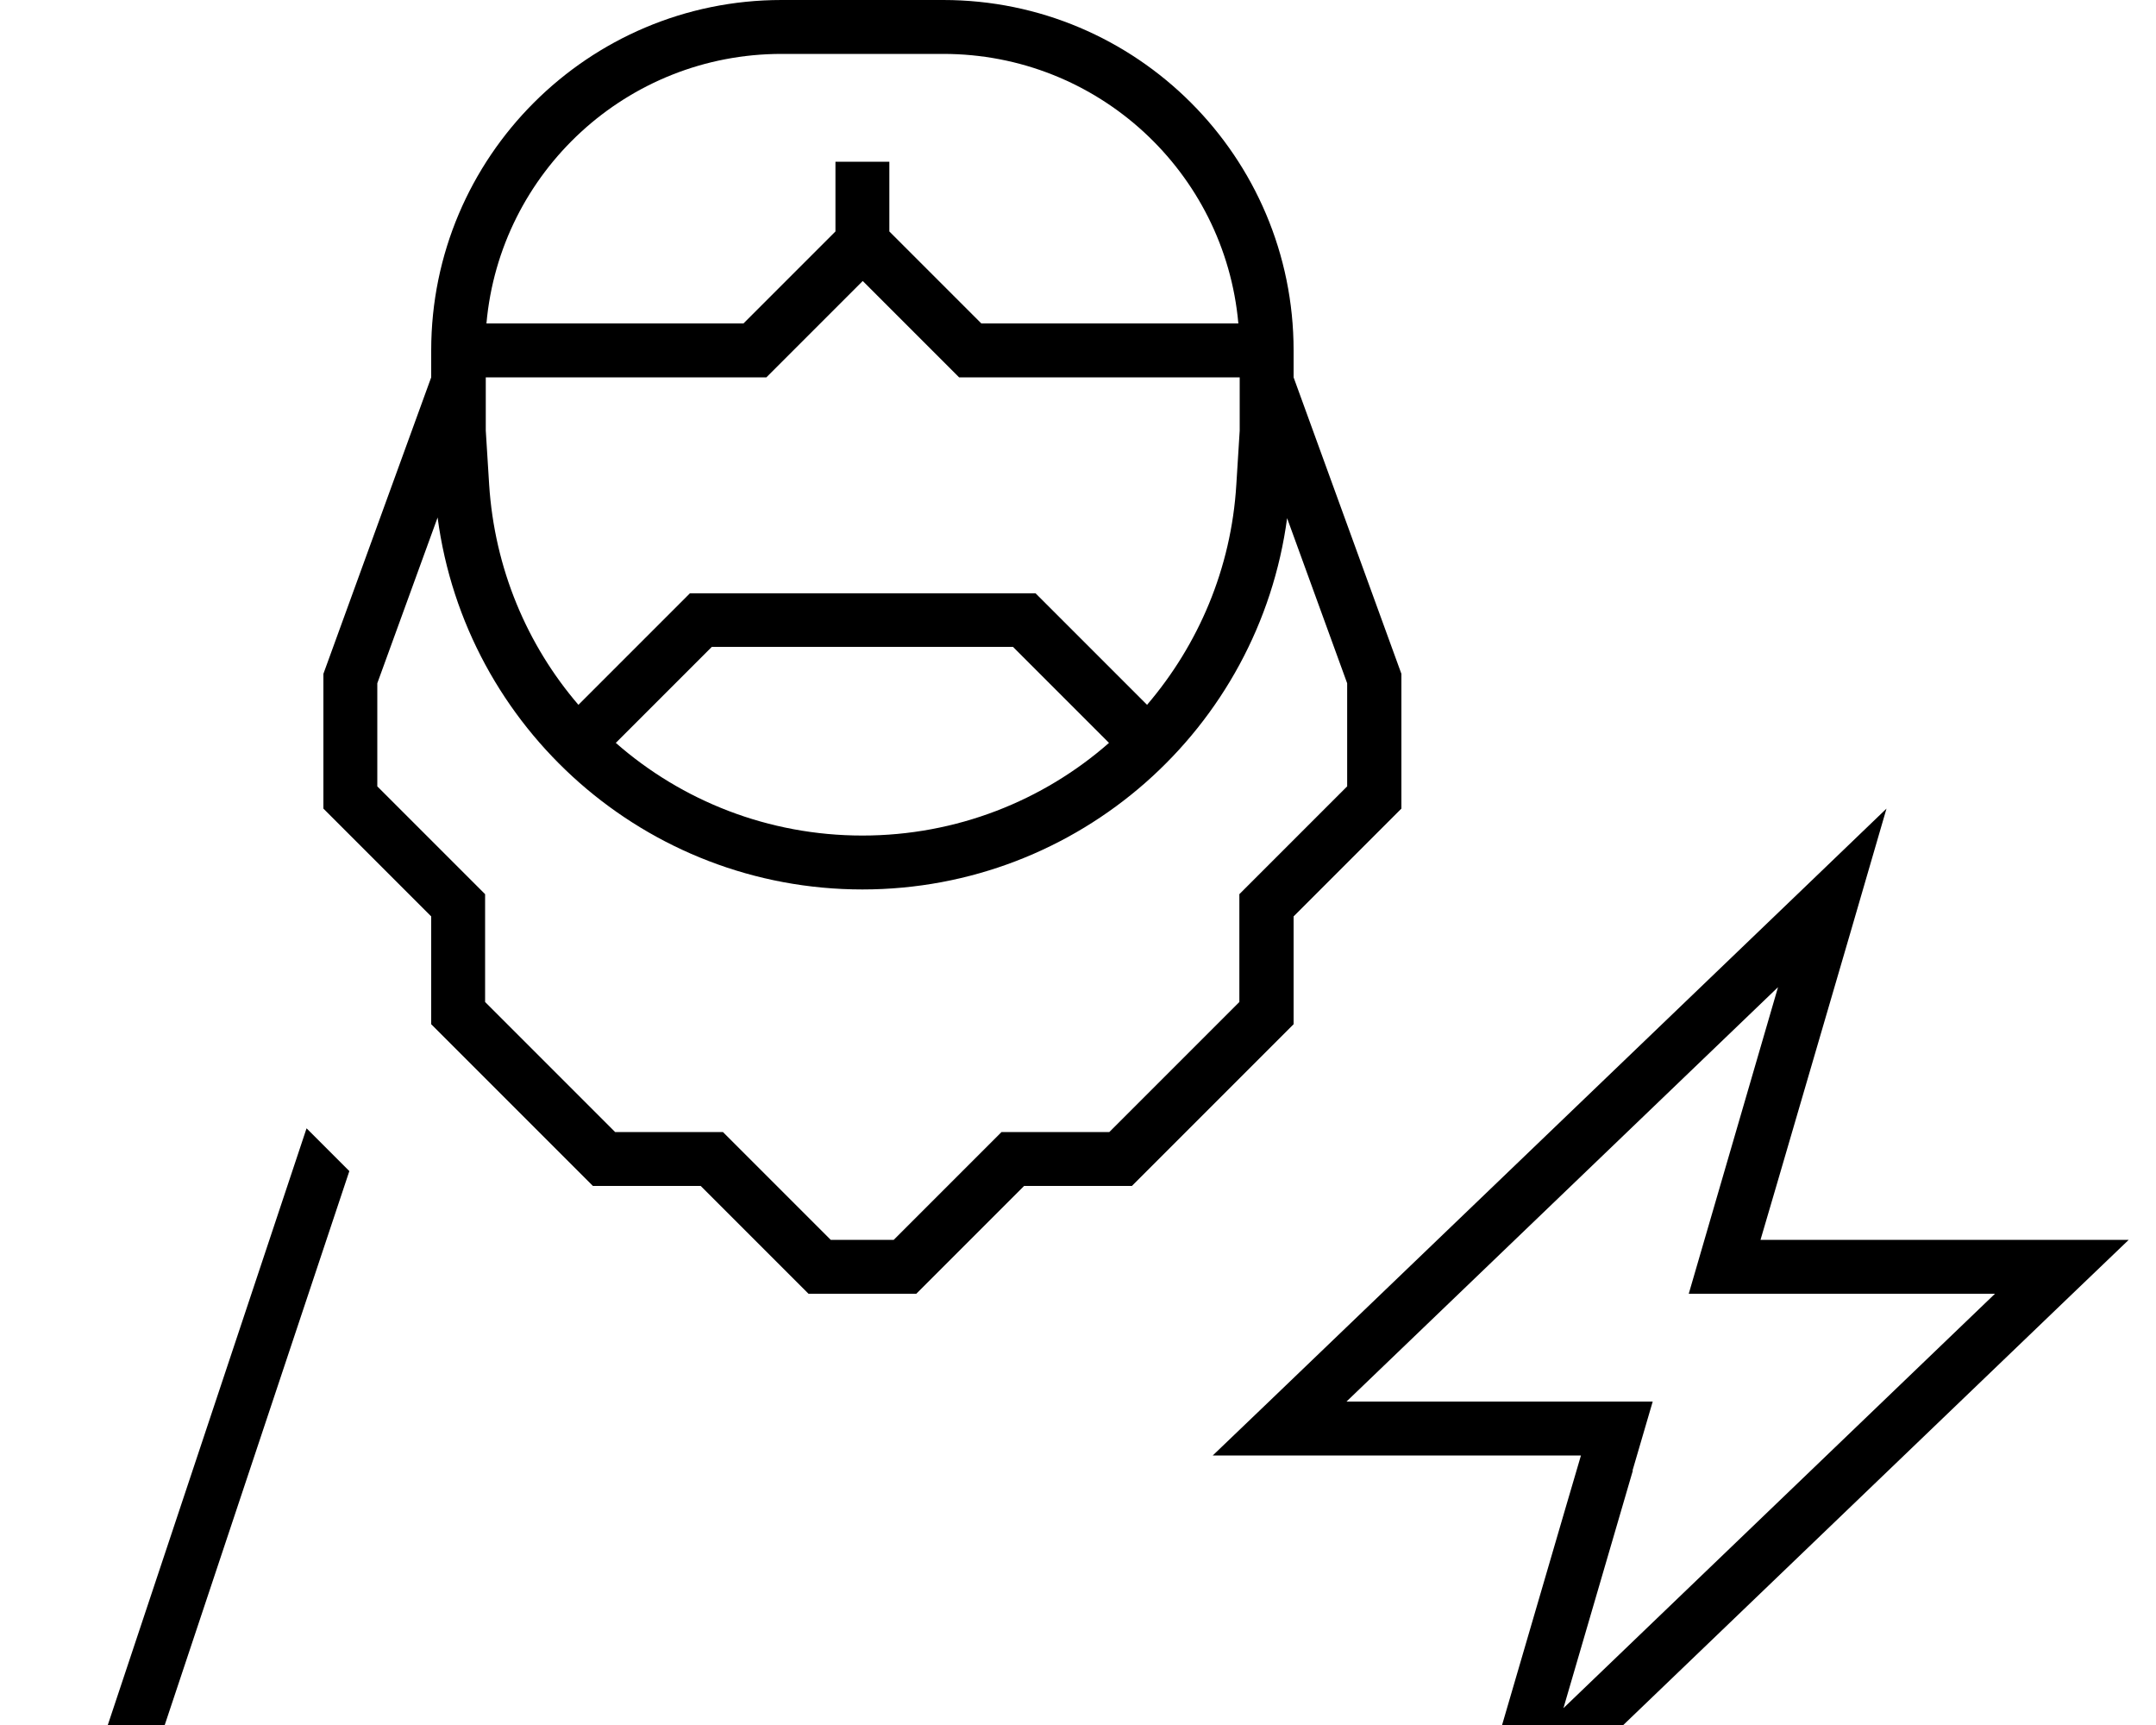 <svg fill="currentColor" xmlns="http://www.w3.org/2000/svg" viewBox="0 0 640 512"><!--! Font Awesome Pro 7.1.0 by @fontawesome - https://fontawesome.com License - https://fontawesome.com/license (Commercial License) Copyright 2025 Fonticons, Inc. --><path fill="currentColor" d="M288 112l-3.3 0-2.3-2.3-26.3-26.3-26.3 26.3-2.3 2.3-83.3 0 0 15.8 1 16c1.6 25 11.3 47.7 26.5 65.4l30.8-30.8 2.3-2.3 102.6 0 2.3 2.3 30.8 30.8c15.2-17.8 25-40.4 26.5-65.4l1-16 0-15.8-80 0zm12.7 80l-89.4 0-28.5 28.5C202.4 237.7 228.1 248 256 248s53.6-10.3 73.2-27.5L300.7 192zM128 112l0-8C128 46.6 174.6 0 232 0l48 0c57.4 0 104 46.6 104 104l0 8 32 88 0 40-32 32 0 32-48 48-32 0-32 32-32 0-32-32-32 0-48-48 0-32-32-32 0-40 32-88zm254.1 41.6C373.8 216.3 320.2 264 256 264S138.2 216.3 129.9 153.6l-17.9 49.2 0 30.6 27.3 27.3 4.7 4.7 0 32 38.6 38.6 32 0 4.7 4.7 27.3 27.3 18.7 0 27.3-27.3 4.7-4.7 32 0 38.6-38.6 0-32 4.7-4.7 27.3-27.3 0-30.6-17.9-49.2zM248 56l0-8 16 0 0 20.7 27.3 27.3 76.3 0c-4-44.9-41.7-80-87.6-80l-48 0c-45.9 0-83.6 35.1-87.6 80l76.3 0 27.3-27.3 0-12.7zM103.7 347.6L48.9 512 32 512 91 334.9c.9 .9 5.1 5.1 12.6 12.6zm381 88.9l-20.6 70.5 128.1-123-90.9 0c1.5-5.3 10.4-35.6 26.5-91l-128.1 123 90.9 0-6 20.5zM360 432L376.7 416 536.9 262.2 560 240c-3.5 12.1-14.4 49.5-32.7 112l-4.7 16 109.3 0-16.7 16-160.2 153.8-23.1 22.2c3.5-12.1 14.4-49.5 32.7-112l4.7-16-109.3 0z"/></svg>